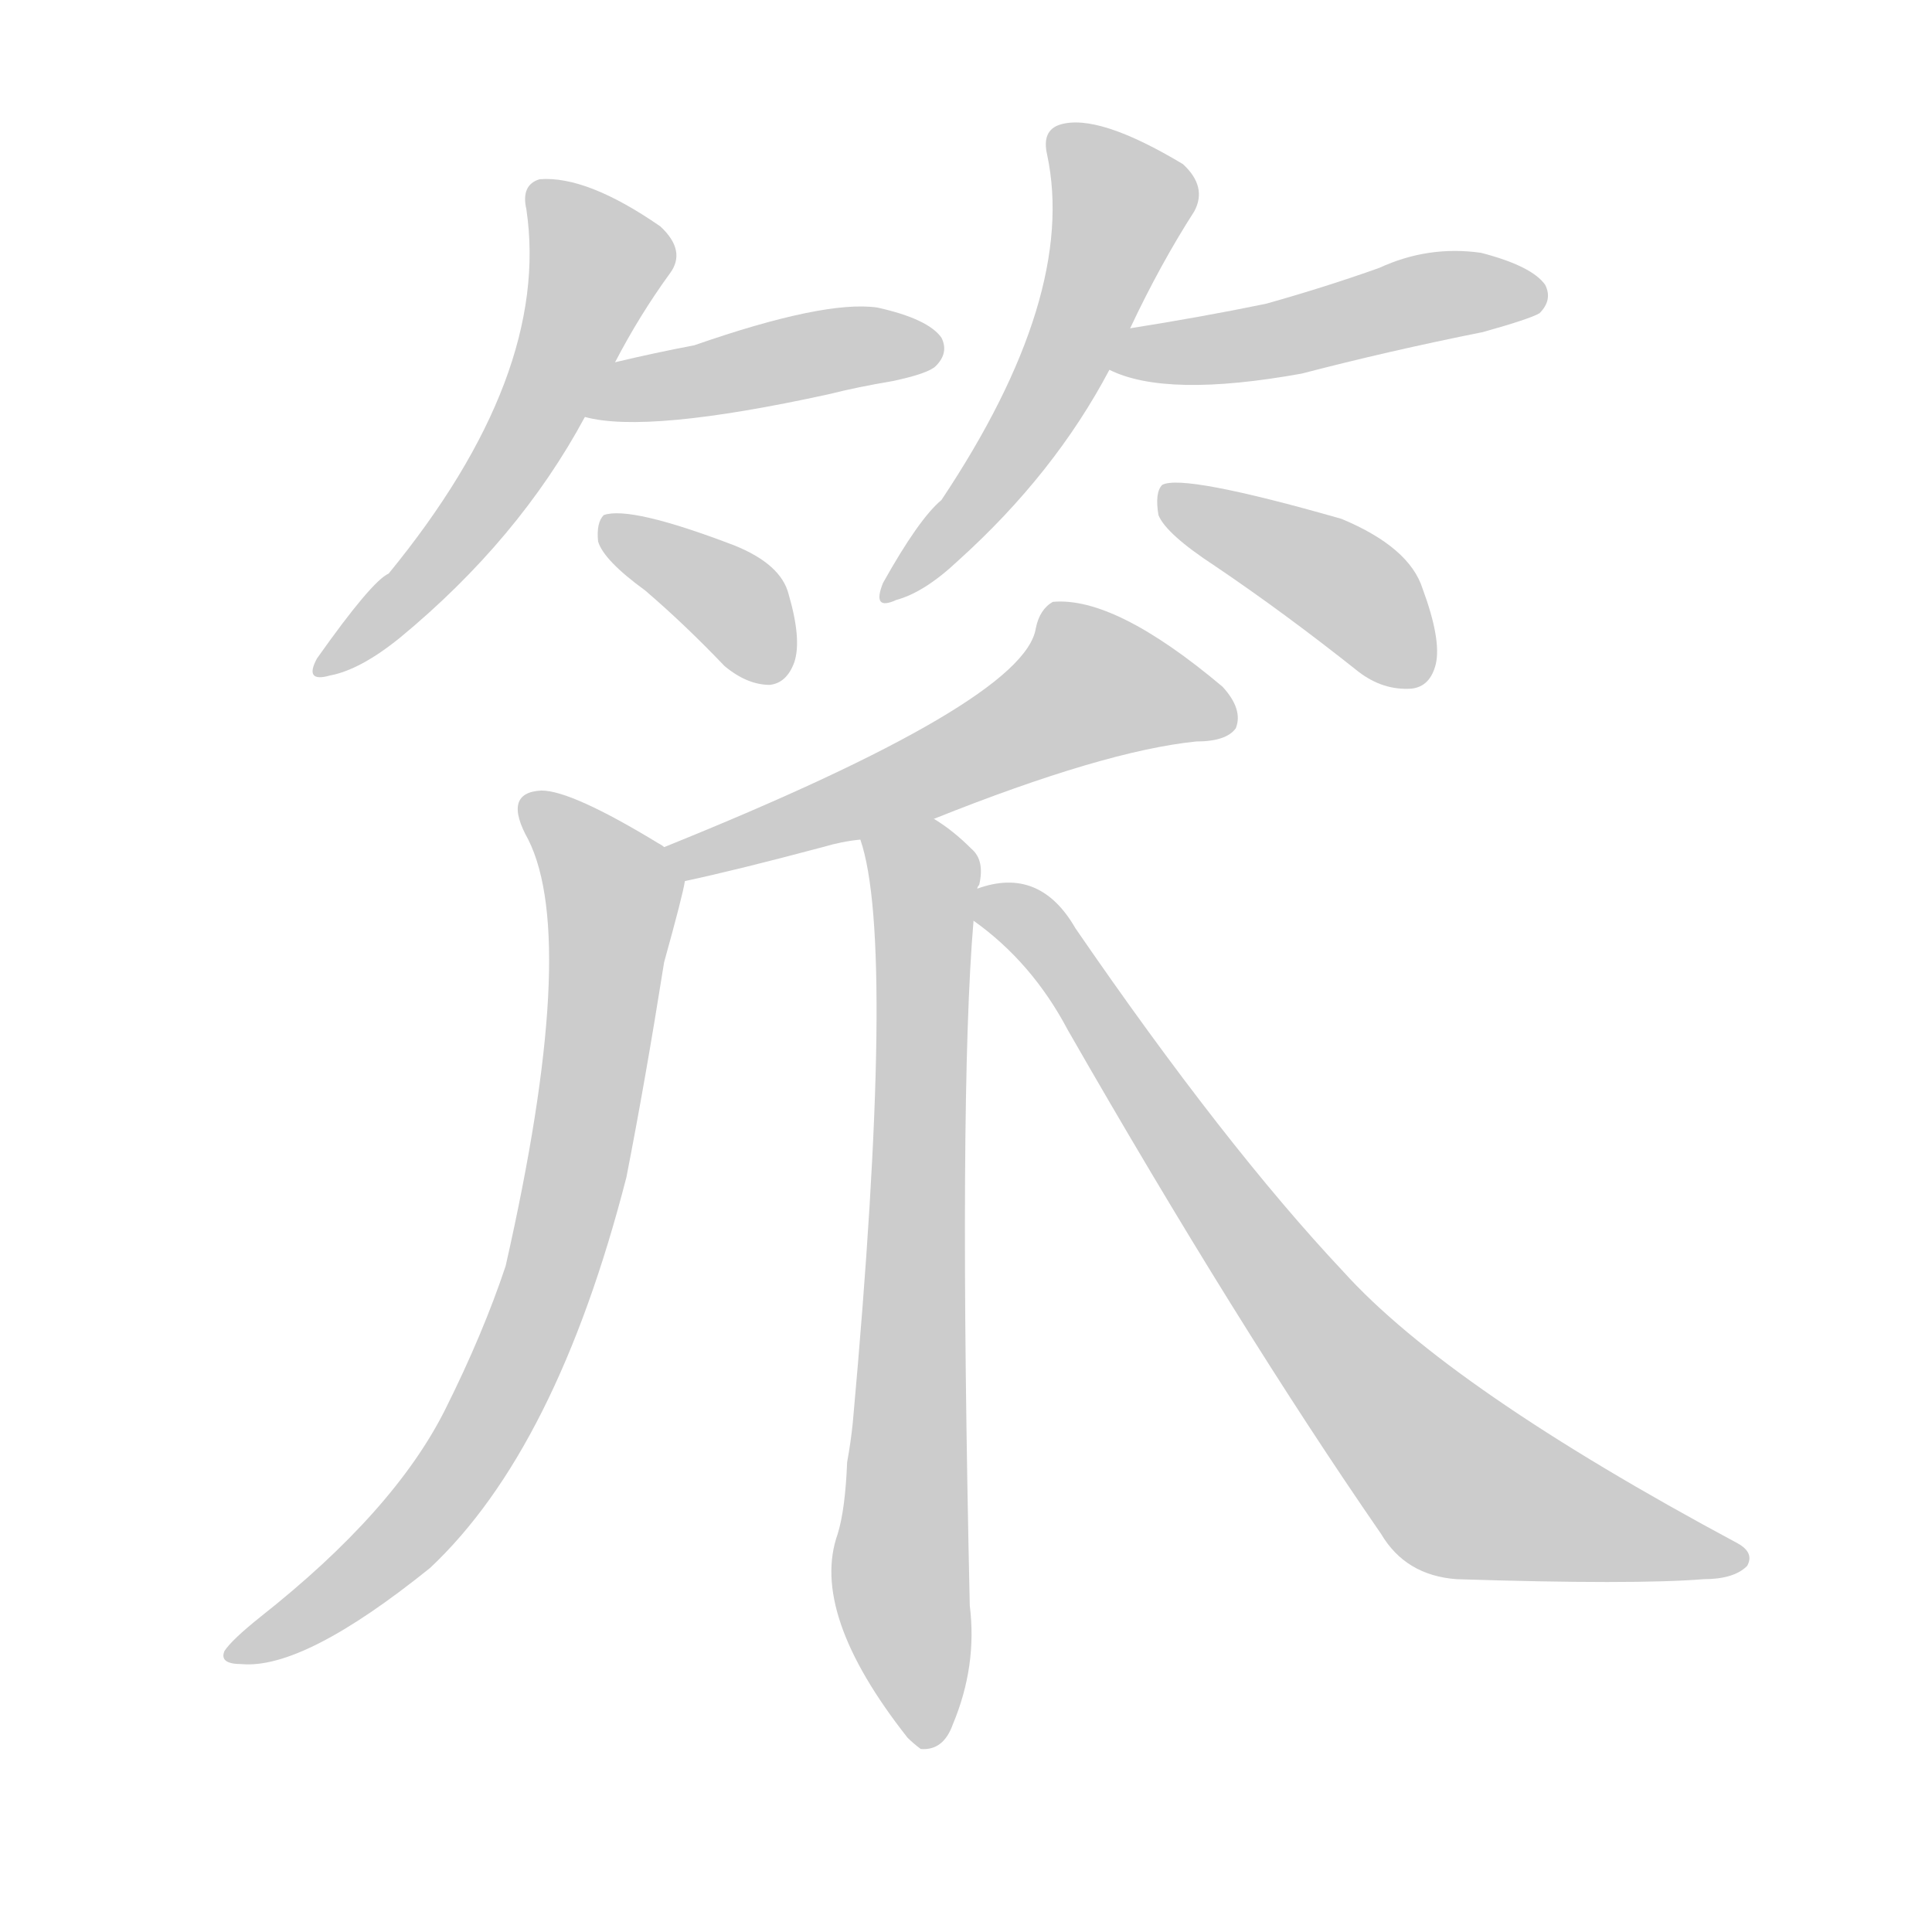 <!--
AnimCJK 2016-2018 Copyright Francois Mizessyn - https://github.com/parsimonhi/animCJK
Derived from:
    MakeMeAHanzi project - https://github.com/skishore/makemeahanzi
    Arphic PL KaitiM GB - https://apps.ubuntu.com/cat/applications/precise/fonts-arphic-gkai00mp/
    Arphic PL UKai - https://apps.ubuntu.com/cat/applications/fonts-arphic-ukai/
You can redistribute and/or modify this file under the terms of the Arphic Public License
as published by Arphic Technology Co., Ltd.
You should have received a copy of this license (the directory "APL") along with this file;
if not, see http://ftp.gnu.org/non-gnu/chinese-fonts-truetype/LICENSE.
-->
<svg id="z31498" class="acjk" version="1.1" viewBox="0 0 1024 1024" xmlns="http://www.w3.org/2000/svg" xmlns:xlink="http://www.w3.org/1999/xlink">
<style>
<![CDATA[
@keyframes z31498k {
	from {
		stroke:#ccc;
		stroke-dashoffset:3334;
	}
	1% {
		stroke:#c00;
		stroke-dashoffset:3334;
	}
	75% {
		stroke:#c00;
		stroke-dashoffset:0;
	}
	to {
		stroke:#000;
	}
}
#z31498 path[clip-path] {
	animation:z31498k 1s linear both;
	stroke-dasharray:3334;
	stroke-width:128;
	stroke-linecap:round;
	fill:none;
}
#z31498 path[clip-path="url(#z31498c1)"] {animation-delay:1s;}
#z31498 path[clip-path="url(#z31498c2)"] {animation-delay:2s;}
#z31498 path[clip-path="url(#z31498c3)"] {animation-delay:3s;}
#z31498 path[clip-path="url(#z31498c4)"] {animation-delay:4s;}
#z31498 path[clip-path="url(#z31498c5)"] {animation-delay:5s;}
#z31498 path[clip-path="url(#z31498c6)"] {animation-delay:6s;}
#z31498 path[clip-path="url(#z31498c7)"] {animation-delay:7s;}
#z31498 path[clip-path="url(#z31498c8)"] {animation-delay:8s;}
#z31498 path[clip-path="url(#z31498c9)"] {animation-delay:9s;}
#z31498 path[clip-path="url(#z31498c10)"] {animation-delay:10s;}
#z31498 path {fill:#ccc;}
]]>
</style>
<path id="z31498d1" d="M326 192Q339 167 355 145Q364 133 350 120Q311 93 286 95Q276 98 279 111Q292 199 206 304Q197 308 168 349Q161 362 175 358Q191 355 212 338Q275 286 310 221C321 202 321 202 326 192Z"/>
<path id="z31498d2" d="M310 221Q343 230 439 209Q455 205 473 202Q492 198 496 194Q503 187 499 179Q492 169 465 163Q437 159 368 183Q347 187 326 192C315 194 299 219 310 221Z"/>
<path id="z31498d3" d="M342 313Q363 331 384 353Q396 363 408 363Q417 362 421 351Q425 339 418 315Q414 299 389 289Q334 268 320 273Q316 277 317 287Q320 297 342 313Z"/>
<path id="z31498d4" d="M599 174Q615 140 633 112Q640 99 627 87Q582 60 562 66Q552 69 555 82Q571 157 499 265Q487 275 468 309Q462 324 475 318Q490 314 508 297Q559 251 588 196C595 181 595 181 599 174Z"/>
<path id="z31498d5" d="M588 196Q618 211 690 198Q736 186 786 176Q811 169 816 166Q823 159 819 151Q812 141 785 134Q757 130 731 142Q703 152 671 161Q637 168 599 174C591 176 580 193 588 196Z"/>
<path id="z31498d6" d="M644 300Q681 325 720 356Q733 366 748 365Q758 364 761 352Q764 339 754 312Q747 290 711 275Q627 251 616 257Q612 261 614 273Q618 283 644 300Z"/>
<path id="z31498d7" d="M495 434Q585 398 634 393Q650 393 655 386Q659 376 648 364Q591 316 558 319Q551 323 549 333Q543 372 352 449C345 452 356 468 363 467Q391 461 436 449Q446 446 456 445C482 438 482 438 495 434Z"/>
<path id="z31498d8" d="M352 449Q351 448 349 447Q303 419 287 419Q266 420 280 445Q307 499 268 671Q256 707 236 747Q209 801 138 857Q123 869 119 875Q116 882 128 882Q161 885 228 831Q295 768 332 624Q342 573 352 510Q362 474 363 467C364 460 358 453 352 449Z"/>
<path id="z31498d9" d="M518 471Q518 470 519 469Q522 456 515 450Q505 440 495 434C483 427 452 432 456 445Q475 500 452 754Q451 764 449 775Q448 800 444 813Q429 855 481 921Q484 924 488 927Q500 928 505 914Q518 883 514 851Q508 581 516 488C516 482 516 476 518 471Z"/>
<path id="z31498d10" d="M516 488Q547 510 566 546Q656 703 732 813Q745 835 772 837Q866 840 903 837Q919 837 926 830Q930 823 921 818Q768 736 712 674Q649 607 570 492Q551 459 518 471C513 473 511 485 516 488Z"/>
<defs>
	<clipPath id="z31498c1"><use xlink:href="#z31498d1"/></clipPath>
	<clipPath id="z31498c2"><use xlink:href="#z31498d2"/></clipPath>
	<clipPath id="z31498c3"><use xlink:href="#z31498d3"/></clipPath>
	<clipPath id="z31498c4"><use xlink:href="#z31498d4"/></clipPath>
	<clipPath id="z31498c5"><use xlink:href="#z31498d5"/></clipPath>
	<clipPath id="z31498c6"><use xlink:href="#z31498d6"/></clipPath>
	<clipPath id="z31498c7"><use xlink:href="#z31498d7"/></clipPath>
	<clipPath id="z31498c8"><use xlink:href="#z31498d8"/></clipPath>
	<clipPath id="z31498c9"><use xlink:href="#z31498d9"/></clipPath>
	<clipPath id="z31498c10"><use xlink:href="#z31498d10"/></clipPath>
</defs>
<path pathLength="3333" clip-path="url(#z31498c1)" d="M287 104L318 145L297 194L172 351"/>
<path pathLength="3333" clip-path="url(#z31498c2)" d="M319 216L496 183"/>
<path pathLength="3333" clip-path="url(#z31498c3)" d="M326 283L388 319L405 359"/>
<path pathLength="3333" clip-path="url(#z31498c4)" d="M562 73L595 106L585 142L473 311"/>
<path pathLength="3333" clip-path="url(#z31498c5)" d="M597 193L814 155"/>
<path pathLength="3333" clip-path="url(#z31498c6)" d="M620 261L756 354"/>
<path pathLength="3333" clip-path="url(#z31498c7)" d="M652 382L575 361L360 452"/>
<path pathLength="3333" clip-path="url(#z31498c8)" d="M280 426L326 479L291 677L228 799L131 872"/>
<path pathLength="3333" clip-path="url(#z31498c9)" d="M463 450L491 475L483 922"/>
<path pathLength="3333" clip-path="url(#z31498c10)" d="M523 475L769 784L922 824"/>
</svg>
